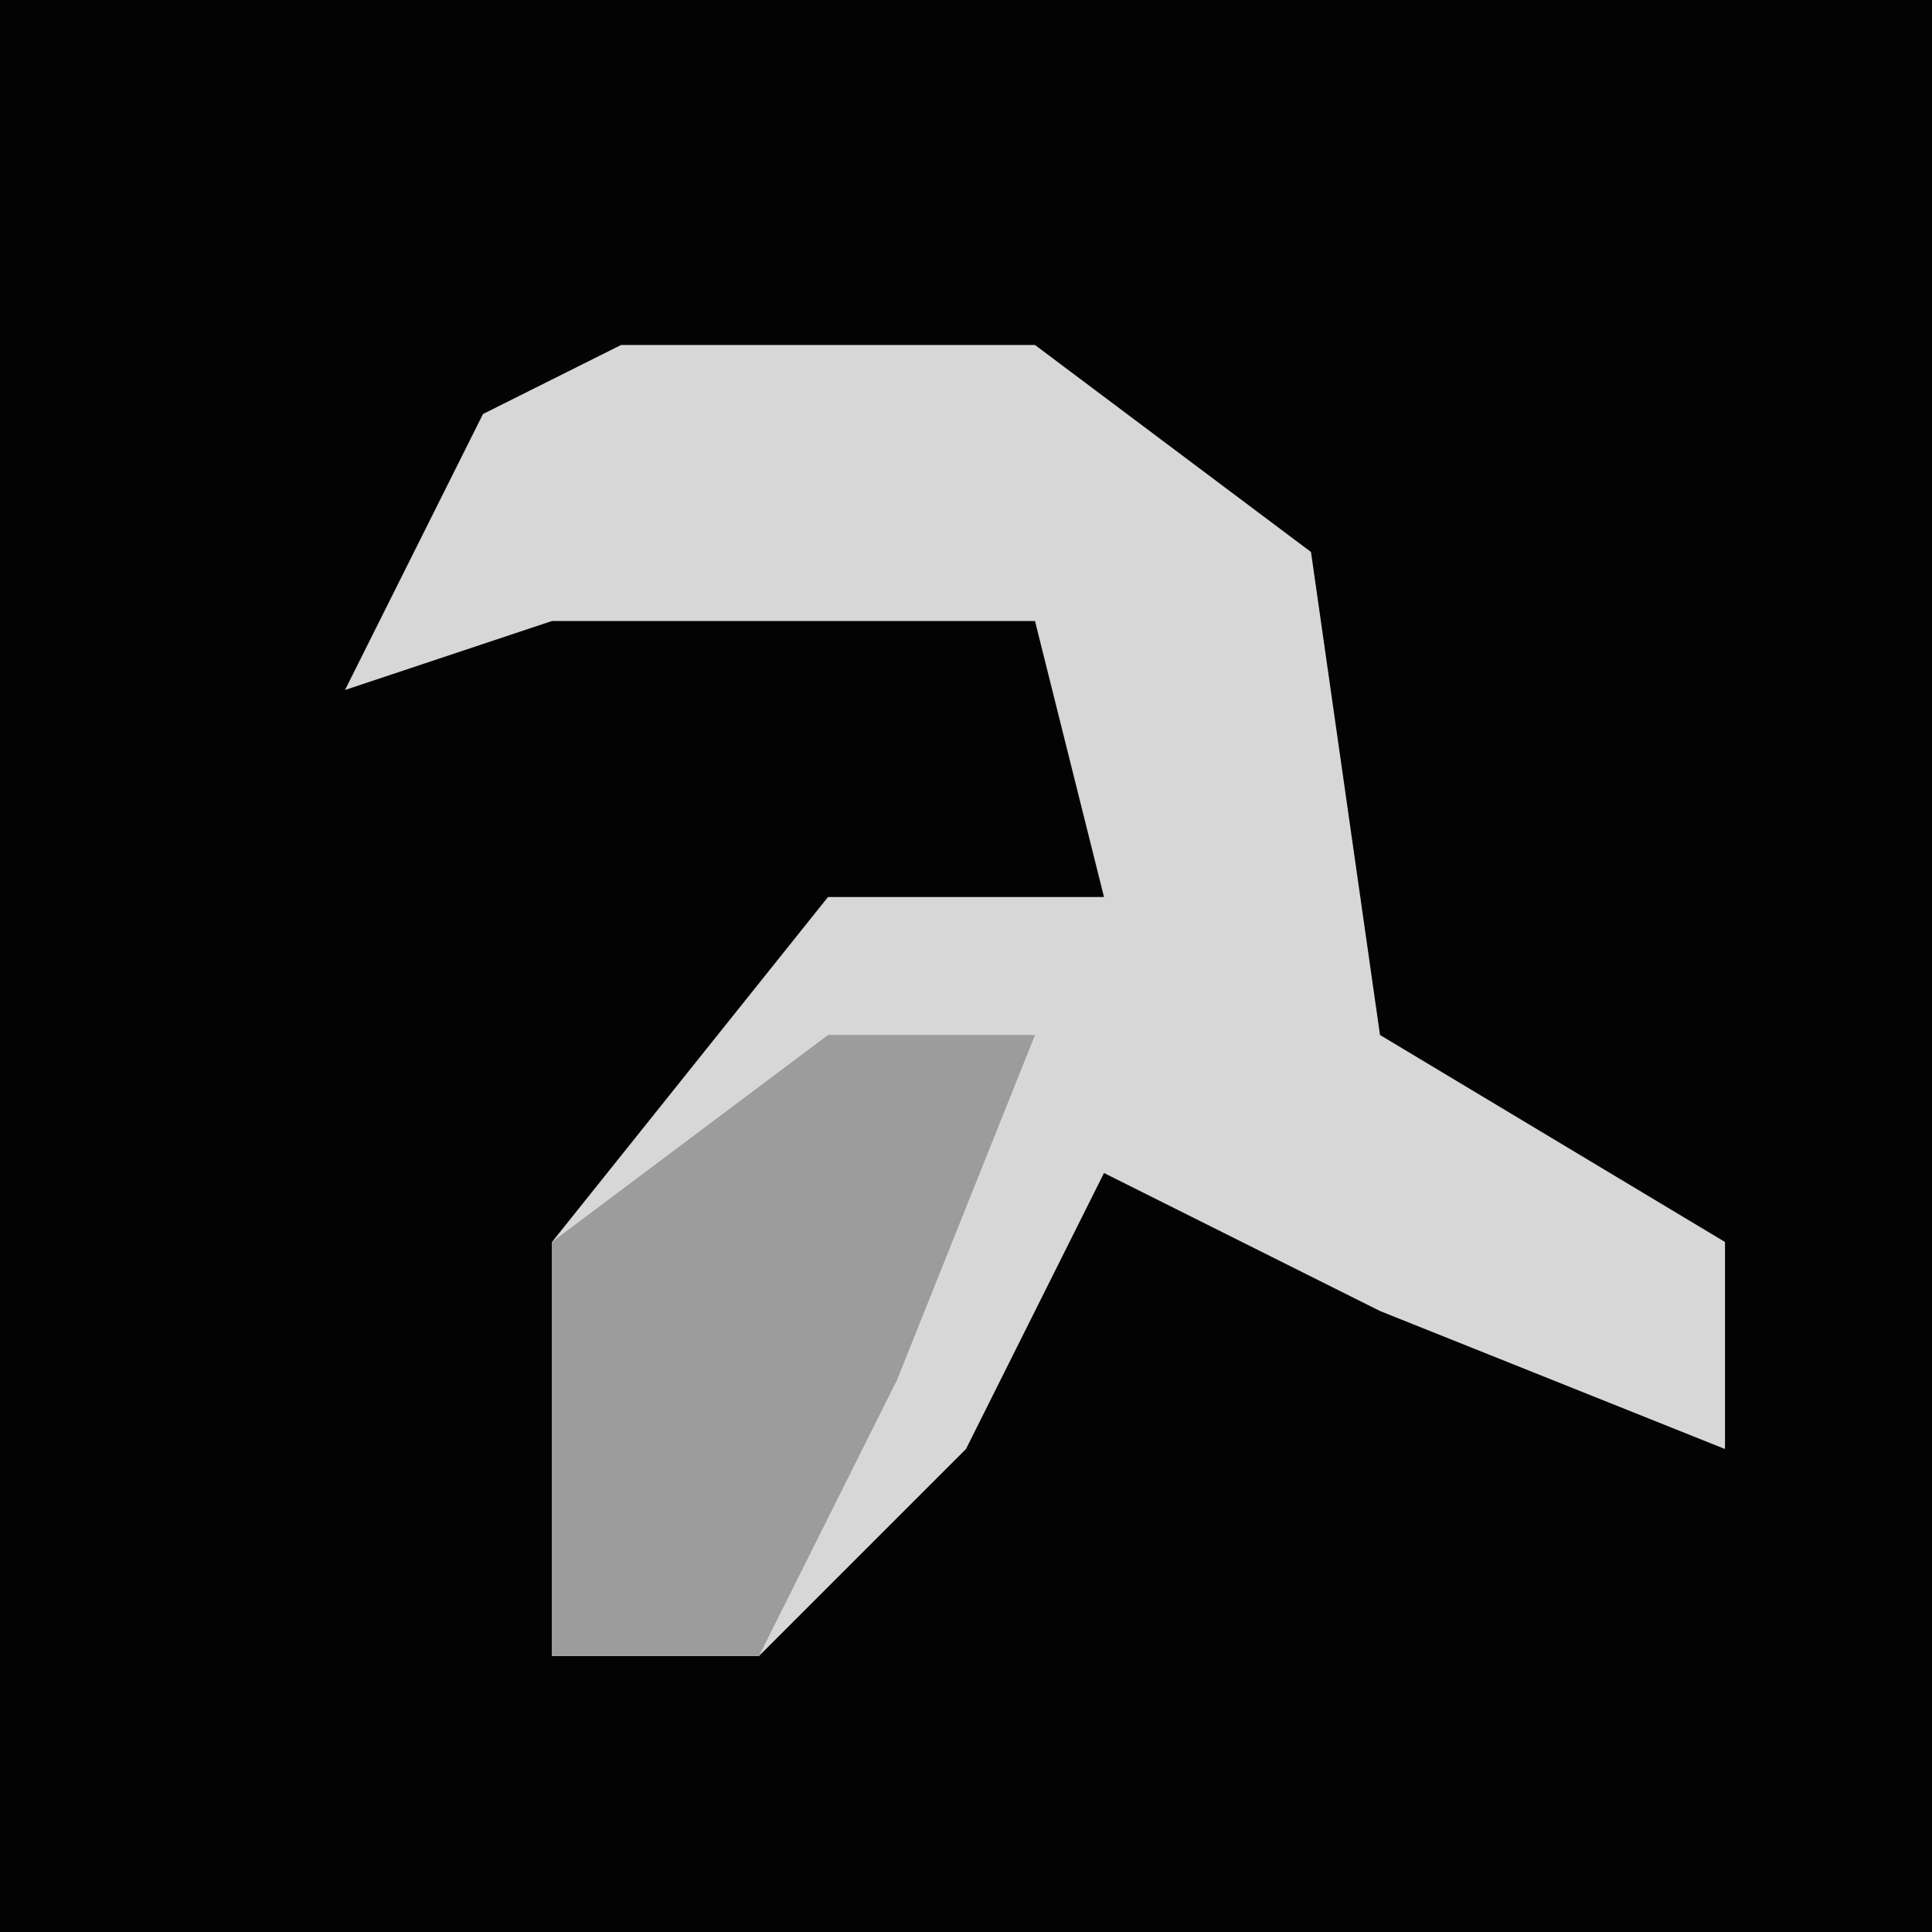 <?xml version="1.0" encoding="UTF-8"?>
<svg version="1.1" xmlns="http://www.w3.org/2000/svg" width="28" height="28">
<path d="M0,0 L28,0 L28,28 L0,28 Z " fill="#030303" transform="translate(0,0)"/>
<path d="M0,0 L6,0 L10,3 L11,10 L16,13 L16,16 L11,14 L7,12 L5,16 L2,19 L-1,19 L-1,13 L3,8 L7,8 L6,4 L-1,4 L-4,5 L-2,1 Z " fill="#D7D7D7" transform="translate(9,5)"/>
<path d="M0,0 L3,0 L1,5 L-1,9 L-4,9 L-4,3 Z " fill="#9C9C9C" transform="translate(12,15)"/>
</svg>
